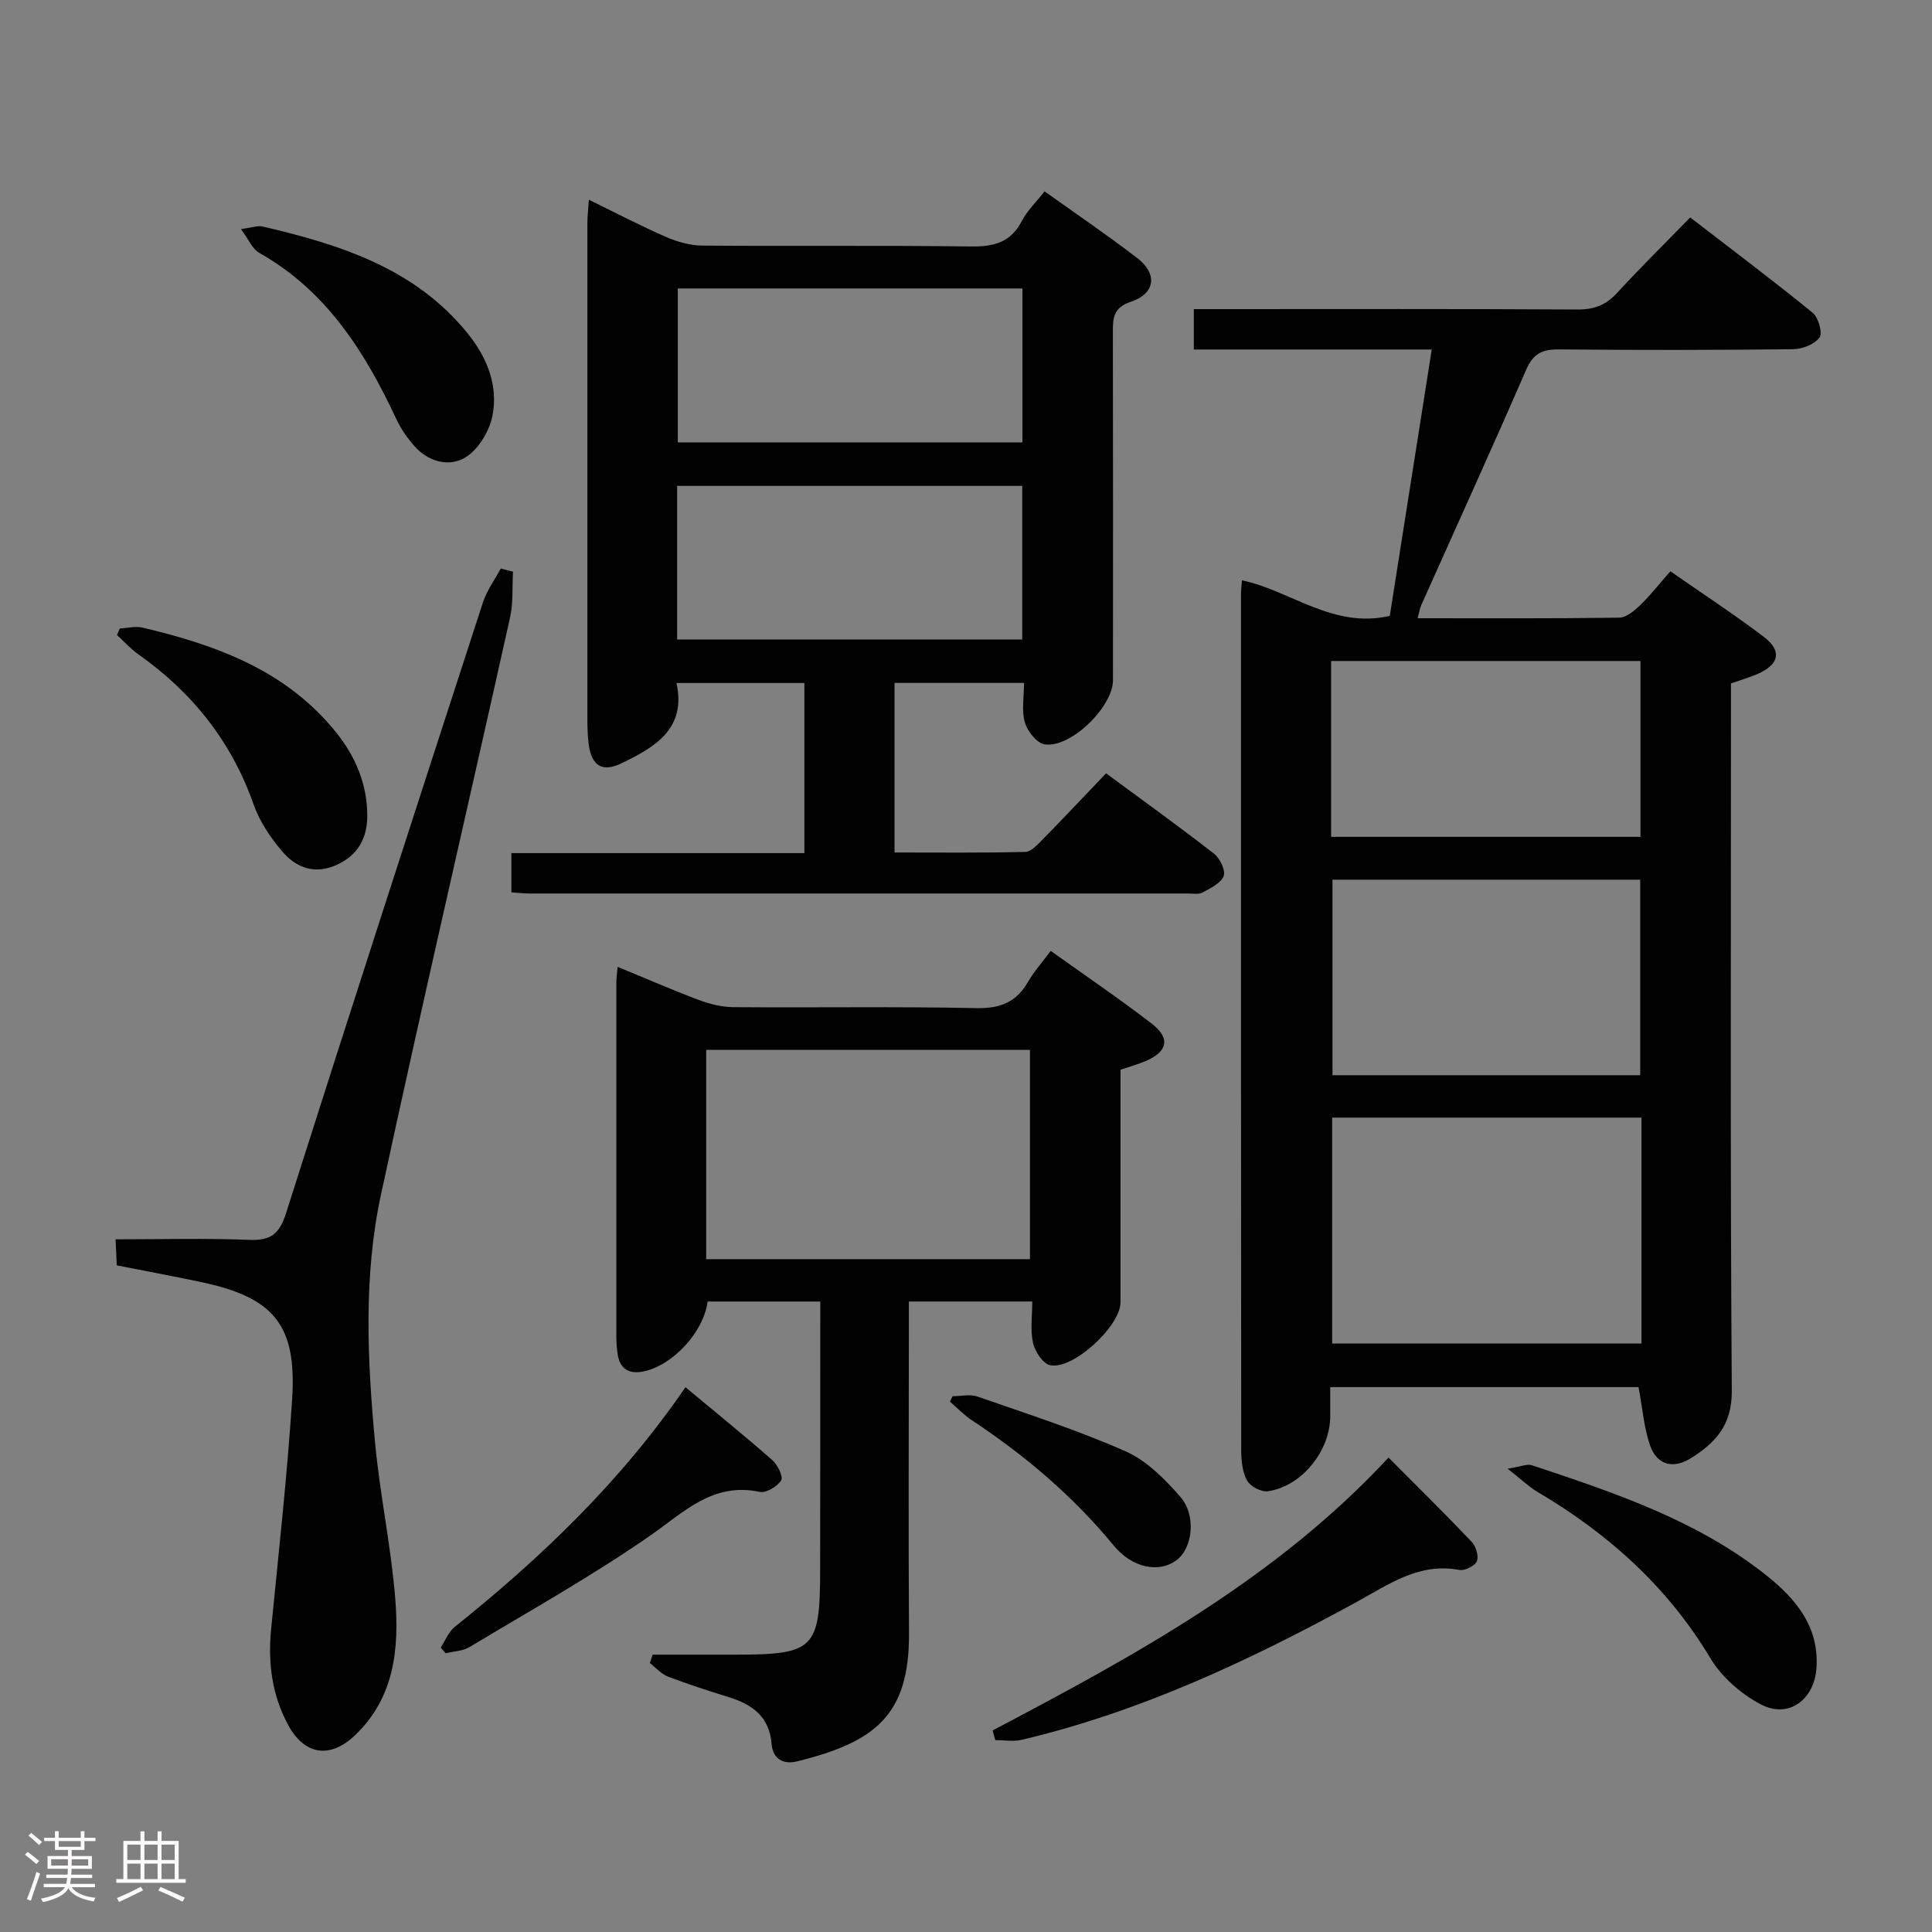 <svg enable-background="new 0 0 400 400" viewBox="0 0 400 400" xmlns="http://www.w3.org/2000/svg"><rect x="0" y="0" width="400" height="400" fill="#808080" stroke="none"/><path d="m5.17 384 .55-.58c.85.61 1.65 1.24 2.4 1.87l-.59.64c-.83-.73-1.62-1.38-2.36-1.93m1.22 9.53-.82-.34c.71-1.76 1.37-3.64 1.98-5.63.24.13.5.25.76.36-.6 1.67-1.24 3.54-1.92 5.61m-.5-13.5.57-.54c.56.44 1.31 1.06 2.26 1.87l-.64.64c-.68-.66-1.41-1.32-2.19-1.97m3.25.46h2.24v-1.36h.77v1.36h4.57v-1.36h.76v1.36h2.28v.69h-2.28v1.84h-2.64v1.26h4.18v2.64h-4.21c0 .45-.02.86-.05 1.21h4.32v.69h-4.38c-.04.34-.1.75-.19 1.22h5.15v.69h-4.82c.87 1.19 2.51 1.92 4.93 2.19-.17.31-.3.57-.37.76-2.77-.49-4.52-1.41-5.26-2.76-.56 1.26-2.3 2.23-5.24 2.9-.12-.24-.26-.48-.43-.72 2.73-.55 4.38-1.34 4.96-2.38h-4.38v-.69h4.65c.1-.38.17-.79.21-1.22h-4.32v-.69h4.4c.03-.34.05-.75.05-1.21h-4.2v-2.64h4.23v-1.26h-2.69v-1.84h-2.24zm1.46 4.46v1.29h3.45c.01-.4.02-.57.01-.53v-.32-.45h-3.46zm1.55-2.59h4.57v-1.19h-4.57zm6.11 2.59h-3.42v.77c-.02.19-.01.37-.02.53h3.44z" fill="#fcfafa"/><path d="m32.63 379.16h.82v1.98h3.54v7.89h1.46v.78h-14.37v-.78h1.46v-7.89h3.54v-1.98h.82v1.98h2.73zm-3.49 11.48.5.73c-1.61.82-3.28 1.63-5 2.41-.13-.27-.28-.55-.44-.82 1.75-.72 3.4-1.49 4.94-2.32m-2.78-5.55h2.73v-3.18h-2.73zm0 3.95h2.73v-3.2h-2.73zm3.54-3.95h2.73v-3.18h-2.73zm0 3.95h2.73v-3.2h-2.73zm7.89 4.68c-1.84-.92-3.51-1.7-5.02-2.32l.45-.73c1.89.8 3.57 1.55 5.04 2.23zm-1.62-11.81h-2.73v3.18h2.73zm-2.73 7.13h2.73v-3.2h-2.73z" fill="#fcfafa"/><g fill="#010102"><path d="m339.24 287.19c-20.98 0-42.09 0-63.83 0v6.04c-.01 7.18-5.92 14.53-12.93 15.52-1.36.19-3.63-1.02-4.3-2.23-.97-1.78-1.19-4.14-1.2-6.25-.06-59.14-.05-118.28-.04-177.42 0-.82.12-1.64.2-2.7 10.19 2.16 18.82 10.08 30.6 7.36 2.84-17.99 5.71-36.24 8.69-55.15-16.87 0-32.95 0-49.26 0 0-2.97 0-5.38 0-8.36h5.5c24.66 0 49.31-.07 73.97.08 3.47.02 5.91-.96 8.22-3.49 4.71-5.15 9.7-10.05 15.08-15.57 8.71 6.72 17.17 13.07 25.36 19.74 1.19.97 2.09 4.2 1.41 5.12-1.04 1.42-3.56 2.4-5.47 2.42-16.16.18-32.32.2-48.48.04-3.43-.03-5.33.85-6.78 4.2-7.08 16.31-14.46 32.48-21.71 48.72-.32.72-.43 1.53-.76 2.74 14.16 0 27.95.08 41.74-.12 1.48-.02 3.16-1.45 4.36-2.62 2.13-2.05 3.96-4.41 6.22-6.98 6.6 4.59 13.13 8.86 19.33 13.56 3.88 2.94 3.21 5.78-1.36 7.73-1.67.71-3.42 1.22-5.42 1.93v6.04c0 46.81-.16 93.62.17 140.43.05 7.03-3.34 10.71-8.43 13.91-3.71 2.33-7.04 1.46-8.49-2.61-1.27-3.65-1.55-7.67-2.39-12.08zm.61-55.8c-21.59 0-42.65 0-64.04 0v46.78h64.04c0-15.69 0-30.97 0-46.78zm-63.97-49.26v40.48h63.71c0-13.7 0-27.08 0-40.48-21.39 0-42.37 0-63.71 0zm-.29-8.87h64.05c0-12.37 0-24.4 0-36.41-21.53 0-42.7 0-64.05 0z"/><path d="m105.88 184.75c0-2.65 0-5.05 0-8.12h60.66c0-12.06 0-23.47 0-35.22-8.71 0-17.27 0-26.48 0 2.08 9.53-4.48 13.27-11.36 16.61-4.01 1.95-6.24.54-6.82-3.95-.21-1.65-.27-3.32-.27-4.99-.01-34.32-.01-68.64 0-102.96 0-1.31.17-2.61.31-4.77 5.61 2.74 10.69 5.41 15.95 7.7 2.35 1.02 5.03 1.78 7.57 1.8 18.49.15 36.99-.07 55.48.18 4.76.07 8.31-.77 10.64-5.27 1.12-2.16 2.98-3.93 4.71-6.14 6.59 4.71 13.04 9.08 19.21 13.83 4.22 3.24 3.72 7.33-1.33 9.02-3.71 1.24-3.75 3.43-3.74 6.39.05 23.99.03 47.98.02 71.97 0 5.51-8.75 14.1-14.14 13.28-1.61-.24-3.58-2.71-4.1-4.53-.71-2.43-.18-5.22-.18-8.19-9 0-17.56 0-26.81 0v17.4 17.71c9.22 0 18.15.1 27.08-.12 1.2-.03 2.51-1.49 3.53-2.52 4.31-4.39 8.52-8.87 13.19-13.75 7.81 5.76 15.19 11.06 22.35 16.64 1.22.95 2.44 3.47 2 4.62-.58 1.5-2.74 2.51-4.39 3.42-.78.43-1.96.2-2.95.2-45.48.01-90.97.01-136.45 0-1.16 0-2.29-.15-3.68-.24zm34.32-52.35h71.44c0-10.85 0-21.27 0-31.8-23.97 0-47.64 0-71.44 0zm.13-72.68v31.87h71.35c0-10.76 0-21.16 0-31.87-23.79 0-47.33 0-71.35 0z"/><path d="m169.83 269.47c-8.22 0-15.79 0-23.32 0-.84 6.35-7.25 13.25-13.31 14.48-2.96.6-4.88-.52-5.33-3.64-.17-1.15-.26-2.32-.26-3.48-.01-24.48-.01-48.97 0-73.45 0-.81.13-1.62.27-3.2 5.81 2.39 11.2 4.74 16.69 6.81 2.27.85 4.77 1.51 7.16 1.53 16.82.13 33.65-.15 50.46.2 4.92.1 8.22-1.23 10.64-5.42 1.24-2.14 2.92-4.02 4.71-6.43 7.03 5.03 14.13 9.84 20.91 15.06 3.92 3.02 3.3 5.8-1.24 7.74-1.64.7-3.37 1.17-5.22 1.81 0 16.2.01 32.18 0 48.15 0 4.93-9.9 14.09-14.61 13.01-1.49-.34-3.11-2.85-3.51-4.63-.59-2.65-.15-5.54-.15-8.55-8.84 0-16.9 0-25.55 0v5.63c0 20.99-.11 41.97.03 62.96.12 17.24-7.18 22.64-23.14 26.62-2.84.71-5.06-.47-5.31-3.62-.44-5.54-3.89-8.11-8.71-9.62-4.28-1.34-8.56-2.71-12.75-4.31-1.4-.54-2.51-1.85-3.75-2.81.19-.58.39-1.15.58-1.73h17.16c16.32 0 17.52-1.21 17.52-17.6.03-18.3.03-36.61.03-55.51zm-23.62-8.77h67.03c0-14.53 0-28.92 0-43.33-22.49 0-44.69 0-67.03 0z"/><path d="m106.21 118.36c-.18 3.17.07 6.43-.61 9.49-8.87 39.83-18.12 79.57-26.72 119.46-3.64 16.86-2.83 34.09-1.25 51.17 1.01 10.9 3.34 21.67 4.21 32.58.81 10.25-.16 20.42-8.32 28.19-5.17 4.93-10.46 4.16-13.86-2.11-3.34-6.17-4.21-12.84-3.53-19.82 1.56-15.85 3.32-31.69 4.35-47.57 1-15.41-3.72-21.09-18.75-24.29-5.69-1.21-11.41-2.27-17.55-3.48-.07-1.59-.15-3.14-.25-5.39 9.47 0 18.59-.25 27.68.11 4.41.18 6.23-1.18 7.6-5.49 13.41-42.22 27.08-84.35 40.77-126.47.81-2.48 2.45-4.7 3.7-7.03.85.21 1.69.43 2.53.65z"/><path d="m205.51 358.27c29.45-15.51 58.66-31.37 81.97-56.5 5.85 5.89 11.62 11.56 17.2 17.43.88.93 1.52 2.97 1.09 4.02-.39.98-2.5 2.03-3.61 1.82-8.33-1.57-14.54 2.94-21.25 6.61-22.07 12.08-44.77 22.76-69.43 28.57-1.71.4-3.61.05-5.42.05-.19-.66-.37-1.33-.55-2z"/><path d="m24.8 130.13c1.57-.08 3.22-.54 4.69-.19 15.43 3.63 30 8.95 40.3 21.95 3.9 4.93 6.24 10.59 6.25 16.98 0 4.7-1.96 8.27-6.49 10.26-4.55 1.99-8.33.44-11.16-2.9-2.42-2.85-4.65-6.17-5.88-9.66-4.58-13.05-12.69-23.21-23.89-31.12-1.6-1.13-2.94-2.64-4.4-3.98.19-.45.38-.9.58-1.34z"/><path d="m312.14 304.08c2.75-.43 4.04-1.05 5.01-.72 17.16 5.72 34.38 11.43 48.75 22.96 5.92 4.75 10.71 10.46 10.19 18.9-.41 6.67-5.76 10.71-11.57 7.64-4.04-2.14-8.05-5.62-10.38-9.51-8.88-14.83-21.17-25.83-35.86-34.49-1.75-1.04-3.24-2.51-6.14-4.78z"/><path d="m49.88 47.42c2.31-.29 3.5-.76 4.52-.52 16.01 3.75 31.49 8.62 42.41 22.11 4.03 4.98 6.4 10.83 5.13 17.14-.64 3.17-2.9 6.9-5.56 8.54-3.27 2.02-7.56 1-10.45-2.19-1.54-1.7-2.91-3.68-3.88-5.75-6.51-13.93-14.48-26.56-28.39-34.41-1.43-.83-2.21-2.82-3.78-4.92z"/><path d="m91.24 341.12c.96-1.45 1.62-3.26 2.91-4.29 17.88-14.32 34.32-30.01 47.77-49.62 6.14 5.12 12.18 10 18.01 15.12 1.09.96 2.27 3.44 1.8 4.17-.82 1.27-3.1 2.66-4.43 2.38-9.77-2.06-15.69 4.2-22.77 9.11-11.99 8.31-24.77 15.48-37.3 23-1.41.85-3.3.89-4.96 1.3-.34-.39-.68-.78-1.03-1.17z"/><path d="m197.22 289.07c1.73 0 3.61-.46 5.15.07 10.3 3.59 20.72 6.94 30.67 11.34 4.33 1.91 8.11 5.72 11.31 9.39 3.4 3.89 2.57 10.63-.72 13.11-3.76 2.84-9.31 1.55-13.03-2.97-8.4-10.22-18.36-18.67-29.37-25.95-1.65-1.09-3.05-2.57-4.56-3.87.18-.37.37-.74.55-1.12z"/></g></svg>